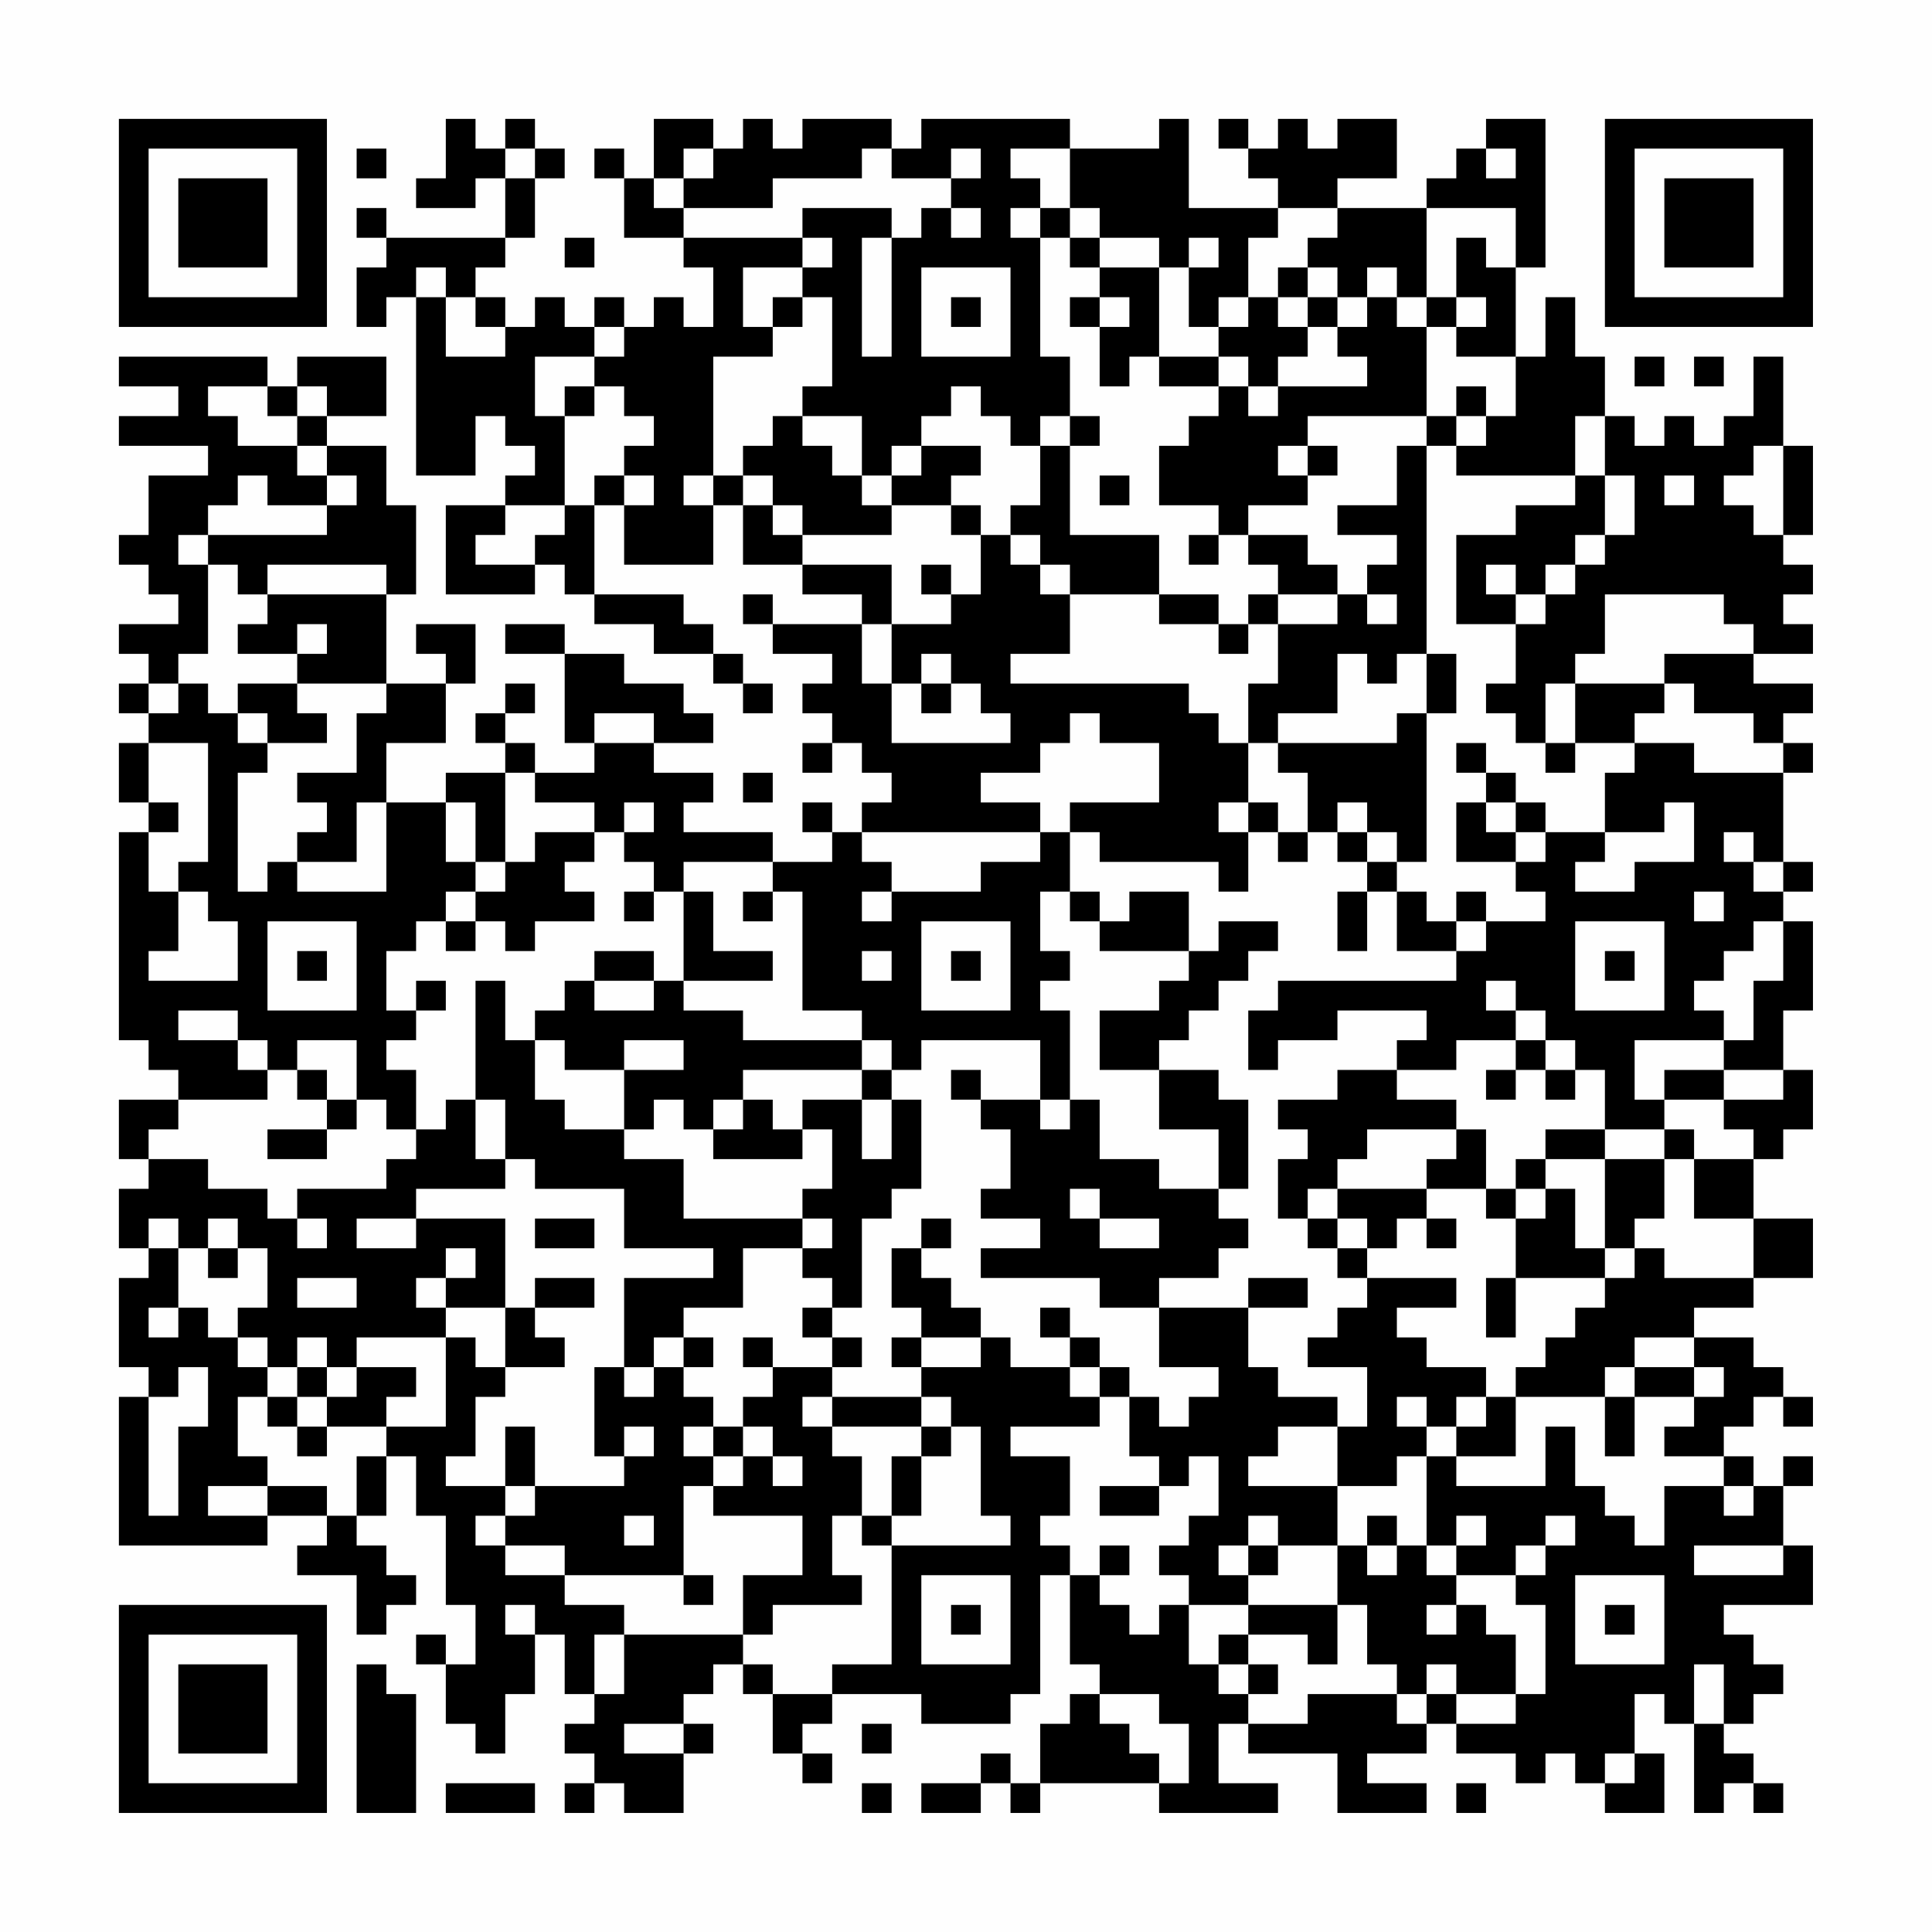 <?xml version="1.0" encoding="UTF-8"?>
<svg xmlns="http://www.w3.org/2000/svg" version="1.1" width="300" height="300" viewBox="0 0 300 300"><rect x="0" y="0" width="300" height="300" fill="#fefefe"/><g transform="scale(4.615)"><g transform="translate(4,4)"><path fill-rule="evenodd" d="M11 0L11 2L10 2L10 3L12 3L12 2L13 2L13 4L9 4L9 3L8 3L8 4L9 4L9 5L8 5L8 7L9 7L9 6L10 6L10 12L12 12L12 10L13 10L13 11L14 11L14 12L13 12L13 13L11 13L11 16L14 16L14 15L15 15L15 16L16 16L16 17L18 17L18 18L20 18L20 19L21 19L21 20L22 20L22 19L21 19L21 18L20 18L20 17L19 17L19 16L16 16L16 13L17 13L17 15L20 15L20 13L21 13L21 15L23 15L23 16L25 16L25 17L22 17L22 16L21 16L21 17L22 17L22 18L24 18L24 19L23 19L23 20L24 20L24 21L23 21L23 22L24 22L24 21L25 21L25 22L26 22L26 23L25 23L25 24L24 24L24 23L23 23L23 24L24 24L24 25L22 25L22 24L19 24L19 23L20 23L20 22L18 22L18 21L20 21L20 20L19 20L19 19L17 19L17 18L15 18L15 17L13 17L13 18L15 18L15 21L16 21L16 22L14 22L14 21L13 21L13 20L14 20L14 19L13 19L13 20L12 20L12 21L13 21L13 22L11 22L11 23L9 23L9 21L11 21L11 19L12 19L12 17L10 17L10 18L11 18L11 19L9 19L9 16L10 16L10 13L9 13L9 11L7 11L7 10L9 10L9 8L6 8L6 9L5 9L5 8L0 8L0 9L2 9L2 10L0 10L0 11L3 11L3 12L1 12L1 14L0 14L0 15L1 15L1 16L2 16L2 17L0 17L0 18L1 18L1 19L0 19L0 20L1 20L1 21L0 21L0 23L1 23L1 24L0 24L0 31L1 31L1 32L2 32L2 33L0 33L0 35L1 35L1 36L0 36L0 38L1 38L1 39L0 39L0 42L1 42L1 43L0 43L0 48L5 48L5 47L7 47L7 48L6 48L6 49L8 49L8 51L9 51L9 50L10 50L10 49L9 49L9 48L8 48L8 47L9 47L9 45L10 45L10 47L11 47L11 50L12 50L12 52L11 52L11 51L10 51L10 52L11 52L11 54L12 54L12 55L13 55L13 53L14 53L14 51L15 51L15 53L16 53L16 54L15 54L15 55L16 55L16 56L15 56L15 57L16 57L16 56L17 56L17 57L19 57L19 55L20 55L20 54L19 54L19 53L20 53L20 52L21 52L21 53L22 53L22 55L23 55L23 56L24 56L24 55L23 55L23 54L24 54L24 53L27 53L27 54L30 54L30 53L31 53L31 49L32 49L32 52L33 52L33 53L32 53L32 54L31 54L31 56L30 56L30 55L29 55L29 56L27 56L27 57L29 57L29 56L30 56L30 57L31 57L31 56L35 56L35 57L39 57L39 56L37 56L37 54L38 54L38 55L41 55L41 57L44 57L44 56L42 56L42 55L44 55L44 54L45 54L45 55L47 55L47 56L48 56L48 55L49 55L49 56L50 56L50 57L52 57L52 55L51 55L51 53L52 53L52 54L53 54L53 57L54 57L54 56L55 56L55 57L56 57L56 56L55 56L55 55L54 55L54 54L55 54L55 53L56 53L56 52L55 52L55 51L54 51L54 50L57 50L57 48L56 48L56 46L57 46L57 45L56 45L56 46L55 46L55 45L54 45L54 44L55 44L55 43L56 43L56 44L57 44L57 43L56 43L56 42L55 42L55 41L53 41L53 40L55 40L55 39L57 39L57 37L55 37L55 35L56 35L56 34L57 34L57 32L56 32L56 30L57 30L57 27L56 27L56 26L57 26L57 25L56 25L56 22L57 22L57 21L56 21L56 20L57 20L57 19L55 19L55 18L57 18L57 17L56 17L56 16L57 16L57 15L56 15L56 14L57 14L57 11L56 11L56 8L55 8L55 10L54 10L54 11L53 11L53 10L52 10L52 11L51 11L51 10L50 10L50 8L49 8L49 6L48 6L48 8L47 8L47 5L48 5L48 0L46 0L46 1L45 1L45 2L44 2L44 3L41 3L41 2L43 2L43 0L41 0L41 1L40 1L40 0L39 0L39 1L38 1L38 0L37 0L37 1L38 1L38 2L39 2L39 3L36 3L36 0L35 0L35 1L32 1L32 0L27 0L27 1L26 1L26 0L23 0L23 1L22 1L22 0L21 0L21 1L20 1L20 0L18 0L18 2L17 2L17 1L16 1L16 2L17 2L17 4L19 4L19 5L20 5L20 7L19 7L19 6L18 6L18 7L17 7L17 6L16 6L16 7L15 7L15 6L14 6L14 7L13 7L13 6L12 6L12 5L13 5L13 4L14 4L14 2L15 2L15 1L14 1L14 0L13 0L13 1L12 1L12 0ZM8 1L8 2L9 2L9 1ZM13 1L13 2L14 2L14 1ZM19 1L19 2L18 2L18 3L19 3L19 4L23 4L23 5L21 5L21 7L22 7L22 8L20 8L20 12L19 12L19 13L20 13L20 12L21 12L21 13L22 13L22 14L23 14L23 15L26 15L26 17L25 17L25 19L26 19L26 21L30 21L30 20L29 20L29 19L28 19L28 18L27 18L27 19L26 19L26 17L28 17L28 16L29 16L29 14L30 14L30 15L31 15L31 16L32 16L32 18L30 18L30 19L36 19L36 20L37 20L37 21L38 21L38 23L37 23L37 24L38 24L38 26L37 26L37 25L33 25L33 24L32 24L32 23L35 23L35 21L33 21L33 20L32 20L32 21L31 21L31 22L29 22L29 23L31 23L31 24L25 24L25 25L26 25L26 26L25 26L25 27L26 27L26 26L29 26L29 25L31 25L31 24L32 24L32 26L31 26L31 28L32 28L32 29L31 29L31 30L32 30L32 33L31 33L31 31L27 31L27 32L26 32L26 31L25 31L25 30L23 30L23 26L22 26L22 25L19 25L19 26L18 26L18 25L17 25L17 24L18 24L18 23L17 23L17 24L16 24L16 23L14 23L14 22L13 22L13 25L12 25L12 23L11 23L11 25L12 25L12 26L11 26L11 27L10 27L10 28L9 28L9 30L10 30L10 31L9 31L9 32L10 32L10 34L9 34L9 33L8 33L8 31L6 31L6 32L5 32L5 31L4 31L4 30L2 30L2 31L4 31L4 32L5 32L5 33L2 33L2 34L1 34L1 35L3 35L3 36L5 36L5 37L6 37L6 38L7 38L7 37L6 37L6 36L9 36L9 35L10 35L10 34L11 34L11 33L12 33L12 35L13 35L13 36L10 36L10 37L8 37L8 38L10 38L10 37L13 37L13 40L11 40L11 39L12 39L12 38L11 38L11 39L10 39L10 40L11 40L11 41L8 41L8 42L7 42L7 41L6 41L6 42L5 42L5 41L4 41L4 40L5 40L5 38L4 38L4 37L3 37L3 38L2 38L2 37L1 37L1 38L2 38L2 40L1 40L1 41L2 41L2 40L3 40L3 41L4 41L4 42L5 42L5 43L4 43L4 45L5 45L5 46L3 46L3 47L5 47L5 46L7 46L7 47L8 47L8 45L9 45L9 44L11 44L11 41L12 41L12 42L13 42L13 43L12 43L12 45L11 45L11 46L13 46L13 47L12 47L12 48L13 48L13 49L15 49L15 50L17 50L17 51L16 51L16 53L17 53L17 51L21 51L21 52L22 52L22 53L24 53L24 52L26 52L26 48L30 48L30 47L29 47L29 44L28 44L28 43L27 43L27 42L29 42L29 41L30 41L30 42L32 42L32 43L33 43L33 44L30 44L30 45L32 45L32 47L31 47L31 48L32 48L32 49L33 49L33 50L34 50L34 51L35 51L35 50L36 50L36 52L37 52L37 53L38 53L38 54L40 54L40 53L43 53L43 54L44 54L44 53L45 53L45 54L47 54L47 53L48 53L48 50L47 50L47 49L48 49L48 48L49 48L49 47L48 47L48 48L47 48L47 49L45 49L45 48L46 48L46 47L45 47L45 48L44 48L44 45L45 45L45 46L48 46L48 44L49 44L49 46L50 46L50 47L51 47L51 48L52 48L52 46L54 46L54 47L55 47L55 46L54 46L54 45L52 45L52 44L53 44L53 43L54 43L54 42L53 42L53 41L51 41L51 42L50 42L50 43L47 43L47 42L48 42L48 41L49 41L49 40L50 40L50 39L51 39L51 38L52 38L52 39L55 39L55 37L53 37L53 35L55 35L55 34L54 34L54 33L56 33L56 32L54 32L54 31L55 31L55 29L56 29L56 27L55 27L55 28L54 28L54 29L53 29L53 30L54 30L54 31L51 31L51 33L52 33L52 34L50 34L50 32L49 32L49 31L48 31L48 30L47 30L47 29L46 29L46 30L47 30L47 31L45 31L45 32L43 32L43 31L44 31L44 30L41 30L41 31L39 31L39 32L38 32L38 30L39 30L39 29L45 29L45 28L46 28L46 27L48 27L48 26L47 26L47 25L48 25L48 24L50 24L50 25L49 25L49 26L51 26L51 25L53 25L53 23L52 23L52 24L50 24L50 22L51 22L51 21L53 21L53 22L56 22L56 21L55 21L55 20L53 20L53 19L52 19L52 18L55 18L55 17L54 17L54 16L50 16L50 18L49 18L49 19L48 19L48 21L47 21L47 20L46 20L46 19L47 19L47 17L48 17L48 16L49 16L49 15L50 15L50 14L51 14L51 12L50 12L50 10L49 10L49 12L45 12L45 11L46 11L46 10L47 10L47 8L45 8L45 7L46 7L46 6L45 6L45 4L46 4L46 5L47 5L47 3L44 3L44 6L43 6L43 5L42 5L42 6L41 6L41 5L40 5L40 4L41 4L41 3L39 3L39 4L38 4L38 6L37 6L37 7L36 7L36 5L37 5L37 4L36 4L36 5L35 5L35 4L33 4L33 3L32 3L32 1L30 1L30 2L31 2L31 3L30 3L30 4L31 4L31 8L32 8L32 10L31 10L31 11L30 11L30 10L29 10L29 9L28 9L28 10L27 10L27 11L26 11L26 12L25 12L25 10L23 10L23 9L24 9L24 6L23 6L23 5L24 5L24 4L23 4L23 3L26 3L26 4L25 4L25 8L26 8L26 4L27 4L27 3L28 3L28 4L29 4L29 3L28 3L28 2L29 2L29 1L28 1L28 2L26 2L26 1L25 1L25 2L22 2L22 3L19 3L19 2L20 2L20 1ZM46 1L46 2L47 2L47 1ZM31 3L31 4L32 4L32 5L33 5L33 6L32 6L32 7L33 7L33 9L34 9L34 8L35 8L35 9L37 9L37 10L36 10L36 11L35 11L35 13L37 13L37 14L36 14L36 15L37 15L37 14L38 14L38 15L39 15L39 16L38 16L38 17L37 17L37 16L35 16L35 14L32 14L32 11L33 11L33 10L32 10L32 11L31 11L31 13L30 13L30 14L31 14L31 15L32 15L32 16L35 16L35 17L37 17L37 18L38 18L38 17L39 17L39 19L38 19L38 21L39 21L39 22L40 22L40 24L39 24L39 23L38 23L38 24L39 24L39 25L40 25L40 24L41 24L41 25L42 25L42 26L41 26L41 28L42 28L42 26L43 26L43 28L45 28L45 27L46 27L46 26L45 26L45 27L44 27L44 26L43 26L43 25L44 25L44 20L45 20L45 18L44 18L44 11L45 11L45 10L46 10L46 9L45 9L45 10L44 10L44 7L45 7L45 6L44 6L44 7L43 7L43 6L42 6L42 7L41 7L41 6L40 6L40 5L39 5L39 6L38 6L38 7L37 7L37 8L35 8L35 5L33 5L33 4L32 4L32 3ZM15 4L15 5L16 5L16 4ZM10 5L10 6L11 6L11 8L13 8L13 7L12 7L12 6L11 6L11 5ZM27 5L27 8L30 8L30 5ZM22 6L22 7L23 7L23 6ZM28 6L28 7L29 7L29 6ZM33 6L33 7L34 7L34 6ZM39 6L39 7L40 7L40 8L39 8L39 9L38 9L38 8L37 8L37 9L38 9L38 10L39 10L39 9L42 9L42 8L41 8L41 7L40 7L40 6ZM16 7L16 8L14 8L14 10L15 10L15 13L13 13L13 14L12 14L12 15L14 15L14 14L15 14L15 13L16 13L16 12L17 12L17 13L18 13L18 12L17 12L17 11L18 11L18 10L17 10L17 9L16 9L16 8L17 8L17 7ZM51 8L51 9L52 9L52 8ZM53 8L53 9L54 9L54 8ZM3 9L3 10L4 10L4 11L6 11L6 12L7 12L7 13L5 13L5 12L4 12L4 13L3 13L3 14L2 14L2 15L3 15L3 18L2 18L2 19L1 19L1 20L2 20L2 19L3 19L3 20L4 20L4 21L5 21L5 22L4 22L4 26L5 26L5 25L6 25L6 26L9 26L9 23L8 23L8 25L6 25L6 24L7 24L7 23L6 23L6 22L8 22L8 20L9 20L9 19L6 19L6 18L7 18L7 17L6 17L6 18L4 18L4 17L5 17L5 16L9 16L9 15L5 15L5 16L4 16L4 15L3 15L3 14L7 14L7 13L8 13L8 12L7 12L7 11L6 11L6 10L7 10L7 9L6 9L6 10L5 10L5 9ZM15 9L15 10L16 10L16 9ZM22 10L22 11L21 11L21 12L22 12L22 13L23 13L23 14L26 14L26 13L28 13L28 14L29 14L29 13L28 13L28 12L29 12L29 11L27 11L27 12L26 12L26 13L25 13L25 12L24 12L24 11L23 11L23 10ZM40 10L40 11L39 11L39 12L40 12L40 13L38 13L38 14L40 14L40 15L41 15L41 16L39 16L39 17L41 17L41 16L42 16L42 17L43 17L43 16L42 16L42 15L43 15L43 14L41 14L41 13L43 13L43 11L44 11L44 10ZM40 11L40 12L41 12L41 11ZM55 11L55 12L54 12L54 13L55 13L55 14L56 14L56 11ZM33 12L33 13L34 13L34 12ZM49 12L49 13L47 13L47 14L45 14L45 17L47 17L47 16L48 16L48 15L49 15L49 14L50 14L50 12ZM52 12L52 13L53 13L53 12ZM27 15L27 16L28 16L28 15ZM46 15L46 16L47 16L47 15ZM41 18L41 20L39 20L39 21L43 21L43 20L44 20L44 18L43 18L43 19L42 19L42 18ZM4 19L4 20L5 20L5 21L7 21L7 20L6 20L6 19ZM27 19L27 20L28 20L28 19ZM49 19L49 21L48 21L48 22L49 22L49 21L51 21L51 20L52 20L52 19ZM16 20L16 21L18 21L18 20ZM1 21L1 23L2 23L2 24L1 24L1 26L2 26L2 28L1 28L1 29L4 29L4 27L3 27L3 26L2 26L2 25L3 25L3 21ZM45 21L45 22L46 22L46 23L45 23L45 25L47 25L47 24L48 24L48 23L47 23L47 22L46 22L46 21ZM21 22L21 23L22 23L22 22ZM41 23L41 24L42 24L42 25L43 25L43 24L42 24L42 23ZM46 23L46 24L47 24L47 23ZM14 24L14 25L13 25L13 26L12 26L12 27L11 27L11 28L12 28L12 27L13 27L13 28L14 28L14 27L16 27L16 26L15 26L15 25L16 25L16 24ZM54 24L54 25L55 25L55 26L56 26L56 25L55 25L55 24ZM17 26L17 27L18 27L18 26ZM19 26L19 29L18 29L18 28L16 28L16 29L15 29L15 30L14 30L14 31L13 31L13 29L12 29L12 33L13 33L13 35L14 35L14 36L17 36L17 38L20 38L20 39L17 39L17 42L16 42L16 45L17 45L17 46L14 46L14 44L13 44L13 46L14 46L14 47L13 47L13 48L15 48L15 49L19 49L19 50L20 50L20 49L19 49L19 46L20 46L20 47L23 47L23 49L21 49L21 51L22 51L22 50L25 50L25 49L24 49L24 47L25 47L25 48L26 48L26 47L27 47L27 45L28 45L28 44L27 44L27 43L24 43L24 42L25 42L25 41L24 41L24 40L25 40L25 37L26 37L26 36L27 36L27 33L26 33L26 32L25 32L25 31L21 31L21 30L19 30L19 29L22 29L22 28L20 28L20 26ZM21 26L21 27L22 27L22 26ZM32 26L32 27L33 27L33 28L36 28L36 29L35 29L35 30L33 30L33 32L35 32L35 34L37 34L37 36L35 36L35 35L33 35L33 33L32 33L32 34L31 34L31 33L29 33L29 32L28 32L28 33L29 33L29 34L30 34L30 36L29 36L29 37L31 37L31 38L29 38L29 39L33 39L33 40L35 40L35 42L37 42L37 43L36 43L36 44L35 44L35 43L34 43L34 42L33 42L33 41L32 41L32 40L31 40L31 41L32 41L32 42L33 42L33 43L34 43L34 45L35 45L35 46L33 46L33 47L35 47L35 46L36 46L36 45L37 45L37 47L36 47L36 48L35 48L35 49L36 49L36 50L38 50L38 51L37 51L37 52L38 52L38 53L39 53L39 52L38 52L38 51L40 51L40 52L41 52L41 50L42 50L42 52L43 52L43 53L44 53L44 52L45 52L45 53L47 53L47 51L46 51L46 50L45 50L45 49L44 49L44 48L43 48L43 47L42 47L42 48L41 48L41 46L43 46L43 45L44 45L44 44L45 44L45 45L47 45L47 43L46 43L46 42L44 42L44 41L43 41L43 40L45 40L45 39L42 39L42 38L43 38L43 37L44 37L44 38L45 38L45 37L44 37L44 36L46 36L46 37L47 37L47 39L46 39L46 41L47 41L47 39L50 39L50 38L51 38L51 37L52 37L52 35L53 35L53 34L52 34L52 35L50 35L50 34L48 34L48 35L47 35L47 36L46 36L46 34L45 34L45 33L43 33L43 32L41 32L41 33L39 33L39 34L40 34L40 35L39 35L39 37L40 37L40 38L41 38L41 39L42 39L42 40L41 40L41 41L40 41L40 42L42 42L42 44L41 44L41 43L39 43L39 42L38 42L38 40L40 40L40 39L38 39L38 40L35 40L35 39L37 39L37 38L38 38L38 37L37 37L37 36L38 36L38 33L37 33L37 32L35 32L35 31L36 31L36 30L37 30L37 29L38 29L38 28L39 28L39 27L37 27L37 28L36 28L36 26L34 26L34 27L33 27L33 26ZM53 26L53 27L54 27L54 26ZM5 27L5 30L8 30L8 27ZM27 27L27 30L30 30L30 27ZM49 27L49 30L52 30L52 27ZM6 28L6 29L7 29L7 28ZM25 28L25 29L26 29L26 28ZM28 28L28 29L29 29L29 28ZM50 28L50 29L51 29L51 28ZM10 29L10 30L11 30L11 29ZM16 29L16 30L18 30L18 29ZM14 31L14 33L15 33L15 34L17 34L17 35L19 35L19 37L23 37L23 38L21 38L21 40L19 40L19 41L18 41L18 42L17 42L17 43L18 43L18 42L19 42L19 43L20 43L20 44L19 44L19 45L20 45L20 46L21 46L21 45L22 45L22 46L23 46L23 45L22 45L22 44L21 44L21 43L22 43L22 42L24 42L24 41L23 41L23 40L24 40L24 39L23 39L23 38L24 38L24 37L23 37L23 36L24 36L24 34L23 34L23 33L25 33L25 35L26 35L26 33L25 33L25 32L21 32L21 33L20 33L20 34L19 34L19 33L18 33L18 34L17 34L17 32L19 32L19 31L17 31L17 32L15 32L15 31ZM47 31L47 32L46 32L46 33L47 33L47 32L48 32L48 33L49 33L49 32L48 32L48 31ZM6 32L6 33L7 33L7 34L5 34L5 35L7 35L7 34L8 34L8 33L7 33L7 32ZM52 32L52 33L54 33L54 32ZM21 33L21 34L20 34L20 35L23 35L23 34L22 34L22 33ZM42 34L42 35L41 35L41 36L40 36L40 37L41 37L41 38L42 38L42 37L41 37L41 36L44 36L44 35L45 35L45 34ZM48 35L48 36L47 36L47 37L48 37L48 36L49 36L49 38L50 38L50 35ZM32 36L32 37L33 37L33 38L35 38L35 37L33 37L33 36ZM14 37L14 38L16 38L16 37ZM27 37L27 38L26 38L26 40L27 40L27 41L26 41L26 42L27 42L27 41L29 41L29 40L28 40L28 39L27 39L27 38L28 38L28 37ZM3 38L3 39L4 39L4 38ZM6 39L6 40L8 40L8 39ZM14 39L14 40L13 40L13 42L15 42L15 41L14 41L14 40L16 40L16 39ZM19 41L19 42L20 42L20 41ZM21 41L21 42L22 42L22 41ZM2 42L2 43L1 43L1 47L2 47L2 44L3 44L3 42ZM6 42L6 43L5 43L5 44L6 44L6 45L7 45L7 44L9 44L9 43L10 43L10 42L8 42L8 43L7 43L7 42ZM51 42L51 43L50 43L50 45L51 45L51 43L53 43L53 42ZM6 43L6 44L7 44L7 43ZM23 43L23 44L24 44L24 45L25 45L25 47L26 47L26 45L27 45L27 44L24 44L24 43ZM43 43L43 44L44 44L44 43ZM45 43L45 44L46 44L46 43ZM17 44L17 45L18 45L18 44ZM20 44L20 45L21 45L21 44ZM39 44L39 45L38 45L38 46L41 46L41 44ZM17 47L17 48L18 48L18 47ZM38 47L38 48L37 48L37 49L38 49L38 50L41 50L41 48L39 48L39 47ZM33 48L33 49L34 49L34 48ZM38 48L38 49L39 49L39 48ZM42 48L42 49L43 49L43 48ZM53 48L53 49L56 49L56 48ZM27 49L27 52L30 52L30 49ZM49 49L49 52L52 52L52 49ZM13 50L13 51L14 51L14 50ZM28 50L28 51L29 51L29 50ZM44 50L44 51L45 51L45 50ZM50 50L50 51L51 51L51 50ZM8 52L8 57L10 57L10 53L9 53L9 52ZM53 52L53 54L54 54L54 52ZM33 53L33 54L34 54L34 55L35 55L35 56L36 56L36 54L35 54L35 53ZM17 54L17 55L19 55L19 54ZM25 54L25 55L26 55L26 54ZM50 55L50 56L51 56L51 55ZM11 56L11 57L14 57L14 56ZM25 56L25 57L26 57L26 56ZM45 56L45 57L46 57L46 56ZM0 0L0 7L7 7L7 0ZM1 1L1 6L6 6L6 1ZM2 2L2 5L5 5L5 2ZM50 0L50 7L57 7L57 0ZM51 1L51 6L56 6L56 1ZM52 2L52 5L55 5L55 2ZM0 50L0 57L7 57L7 50ZM1 51L1 56L6 56L6 51ZM2 52L2 55L5 55L5 52Z" fill="#000000"/></g></g></svg>
